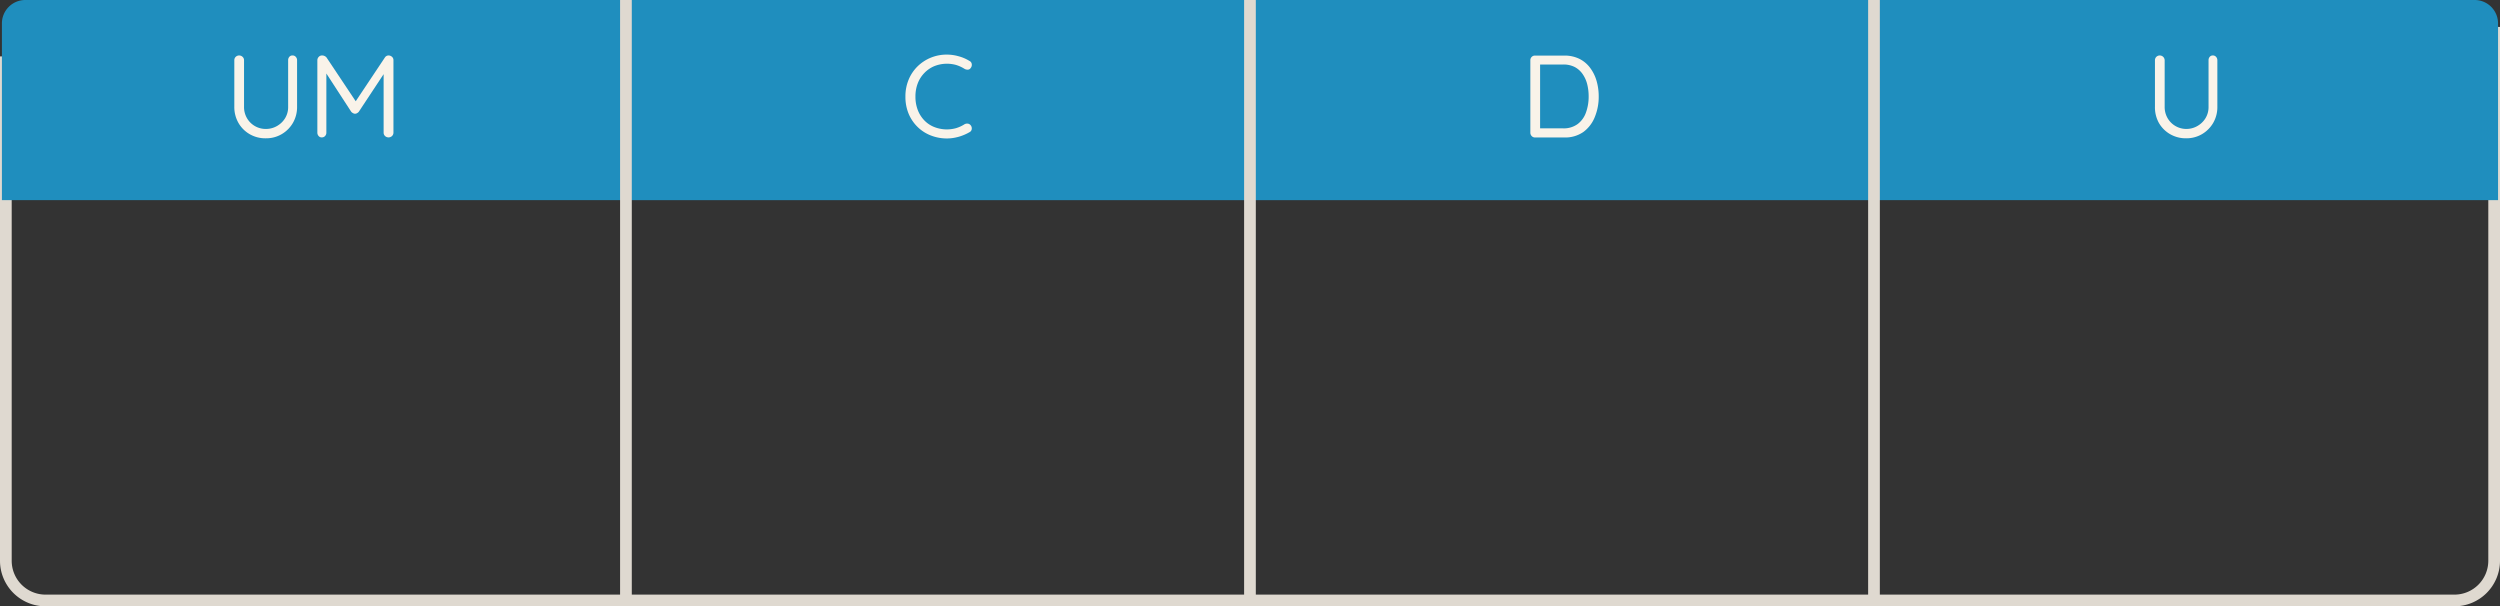 <svg xmlns="http://www.w3.org/2000/svg" viewBox="0 0 641 155.46"><rect x="0" y="0" width="641" height="155.46" fill="#333333" stroke="none"/><defs><style>.cls-1{fill:#dfd9d0;}.cls-2{fill:#1f8ebe;}.cls-3{fill:#f9f3e9;}</style></defs><title>UMCDU1</title><g id="Capa_2" data-name="Capa 2"><g id="Capa_1-2" data-name="Capa 1"><path class="cls-1" d="M629.32,155.46H11.68A11.69,11.69,0,0,1,0,143.78V14.46H3V143.78a8.68,8.68,0,0,0,8.68,8.68H629.32a8.69,8.69,0,0,0,8.68-8.68V6.9h3V143.78A11.69,11.69,0,0,1,629.32,155.46Z"/><path class="cls-2" d="M6.49,0h154a0,0,0,0,1,0,0V51.32a0,0,0,0,1,0,0H.49a0,0,0,0,1,0,0V6a6,6,0,0,1,6-6Z"/><path class="cls-3" d="M75,14.22a1.06,1.06,0,0,1,.84.36,1.22,1.22,0,0,1,.33.87v11.9a8.09,8.09,0,0,1-1.06,4.15,8,8,0,0,1-2.87,2.89,7.86,7.86,0,0,1-4.08,1.07A8,8,0,0,1,64,34.39a7.8,7.8,0,0,1-2.87-2.89,8.18,8.18,0,0,1-1.05-4.15V15.45a1.2,1.2,0,0,1,.35-.87,1.27,1.27,0,0,1,1.77,0,1.14,1.14,0,0,1,.37.87v11.9a5.69,5.69,0,0,0,.75,2.94,5.53,5.53,0,0,0,4.8,2.77A5.58,5.58,0,0,0,71,32.32a5.73,5.73,0,0,0,2.09-2,5.44,5.44,0,0,0,.79-2.94V15.45a1.3,1.3,0,0,1,.3-.87A1,1,0,0,1,75,14.22Z"/><path class="cls-3" d="M82.65,14.22a1.39,1.39,0,0,1,.59.15,1.37,1.37,0,0,1,.49.38l8,12-1.05,0,8-12a1.13,1.13,0,0,1,1-.53,1.33,1.33,0,0,1,.84.36,1.11,1.11,0,0,1,.36.87V34a1.19,1.19,0,0,1-.36.87,1.31,1.31,0,0,1-1.8,0,1.19,1.19,0,0,1-.36-.87V17.73l.75.15L92,28.65a1.47,1.47,0,0,1-.43.35,1,1,0,0,1-.53.16,1,1,0,0,1-.54-.16,1.43,1.43,0,0,1-.45-.35l-7-10.77.63-.78V34a1.24,1.24,0,0,1-.33.87,1.09,1.09,0,0,1-.84.36,1,1,0,0,1-.82-.36,1.28,1.28,0,0,1-.32-.87V15.45a1.24,1.24,0,0,1,.35-.86A1.13,1.13,0,0,1,82.65,14.22Z"/><rect class="cls-2" x="160.49" width="160" height="51.32"/><path class="cls-3" d="M248.58,15.63a1,1,0,0,1,.58.81,1.26,1.26,0,0,1-.28,1,.89.89,0,0,1-.69.42,1.6,1.6,0,0,1-.84-.18,9.29,9.29,0,0,0-2.13-1,8.79,8.79,0,0,0-5.64.27A7.63,7.63,0,0,0,237,18.72a7.8,7.8,0,0,0-1.68,2.63,9.3,9.3,0,0,0-.6,3.4,9.42,9.42,0,0,0,.63,3.54,7.84,7.84,0,0,0,1.72,2.65,7.21,7.21,0,0,0,2.55,1.66,8.83,8.83,0,0,0,5.54.25,8.69,8.69,0,0,0,2.16-1,1.4,1.4,0,0,1,.84-.15,1.13,1.13,0,0,1,.72.42,1.26,1.26,0,0,1,.27,1,1,1,0,0,1-.57.77,11.35,11.35,0,0,1-1.71.82,11.21,11.21,0,0,1-2,.58,10.41,10.41,0,0,1-2.08.21,11.11,11.11,0,0,1-4.08-.75,10,10,0,0,1-3.39-2.15A10.28,10.28,0,0,1,233,29.23a11.25,11.25,0,0,1-.85-4.48,11.08,11.08,0,0,1,.81-4.29,10.27,10.27,0,0,1,2.26-3.4,10.57,10.57,0,0,1,3.39-2.25,10.75,10.75,0,0,1,4.19-.81,11.11,11.11,0,0,1,3,.43A10.27,10.27,0,0,1,248.58,15.63Z"/><rect class="cls-2" x="320.49" width="160" height="51.32"/><path class="cls-3" d="M401.06,14.25a8.6,8.6,0,0,1,3.86.82,7.72,7.72,0,0,1,2.77,2.3,10.33,10.33,0,0,1,1.67,3.37,14.28,14.28,0,0,1,.55,4,13.58,13.58,0,0,1-1,5.26A8.77,8.77,0,0,1,406,33.82a8.12,8.12,0,0,1-4.92,1.43h-7.5a1.13,1.13,0,0,1-.85-.36,1.22,1.22,0,0,1-.35-.87V15.45a1.18,1.18,0,0,1,.35-.86,1.15,1.15,0,0,1,.85-.34Zm-.3,18.66a6,6,0,0,0,3.77-1.12,6.29,6.29,0,0,0,2.13-3,11.88,11.88,0,0,0,.67-4.08,12.68,12.68,0,0,0-.37-3.11A7.91,7.91,0,0,0,405.79,19a5.71,5.71,0,0,0-2-1.8,6.32,6.32,0,0,0-3-.66h-6.15l.24-.24V33.21l-.18-.3Z"/><path class="cls-2" d="M480.49,0h160a0,0,0,0,1,0,0V51.32a0,0,0,0,1,0,0h-154a6,6,0,0,1-6-6V0A0,0,0,0,1,480.49,0Z" transform="translate(1120.99 51.32) rotate(180)"/><path class="cls-3" d="M567.36,14.22a1.06,1.06,0,0,1,.84.36,1.24,1.24,0,0,1,.33.87V27.36a8.07,8.07,0,0,1-1.06,4.14,8,8,0,0,1-2.87,2.89,7.86,7.86,0,0,1-4.08,1.07,8,8,0,0,1-4.12-1.07,7.8,7.8,0,0,1-2.87-2.89,8.17,8.17,0,0,1-1-4.14V15.45a1.22,1.22,0,0,1,.35-.87,1.26,1.26,0,0,1,2.14.87V27.36a5.68,5.68,0,0,0,.75,2.93,5.53,5.53,0,0,0,4.8,2.77,5.6,5.6,0,0,0,2.82-.74,5.73,5.73,0,0,0,2.09-2,5.43,5.43,0,0,0,.79-2.93V15.45a1.31,1.31,0,0,1,.3-.87A1,1,0,0,1,567.36,14.22Z"/><rect class="cls-1" x="158.99" width="3" height="153.96"/><rect class="cls-1" x="318.99" width="3" height="153.96"/><rect class="cls-1" x="478.99" width="3" height="153.96"/></g></g></svg>
